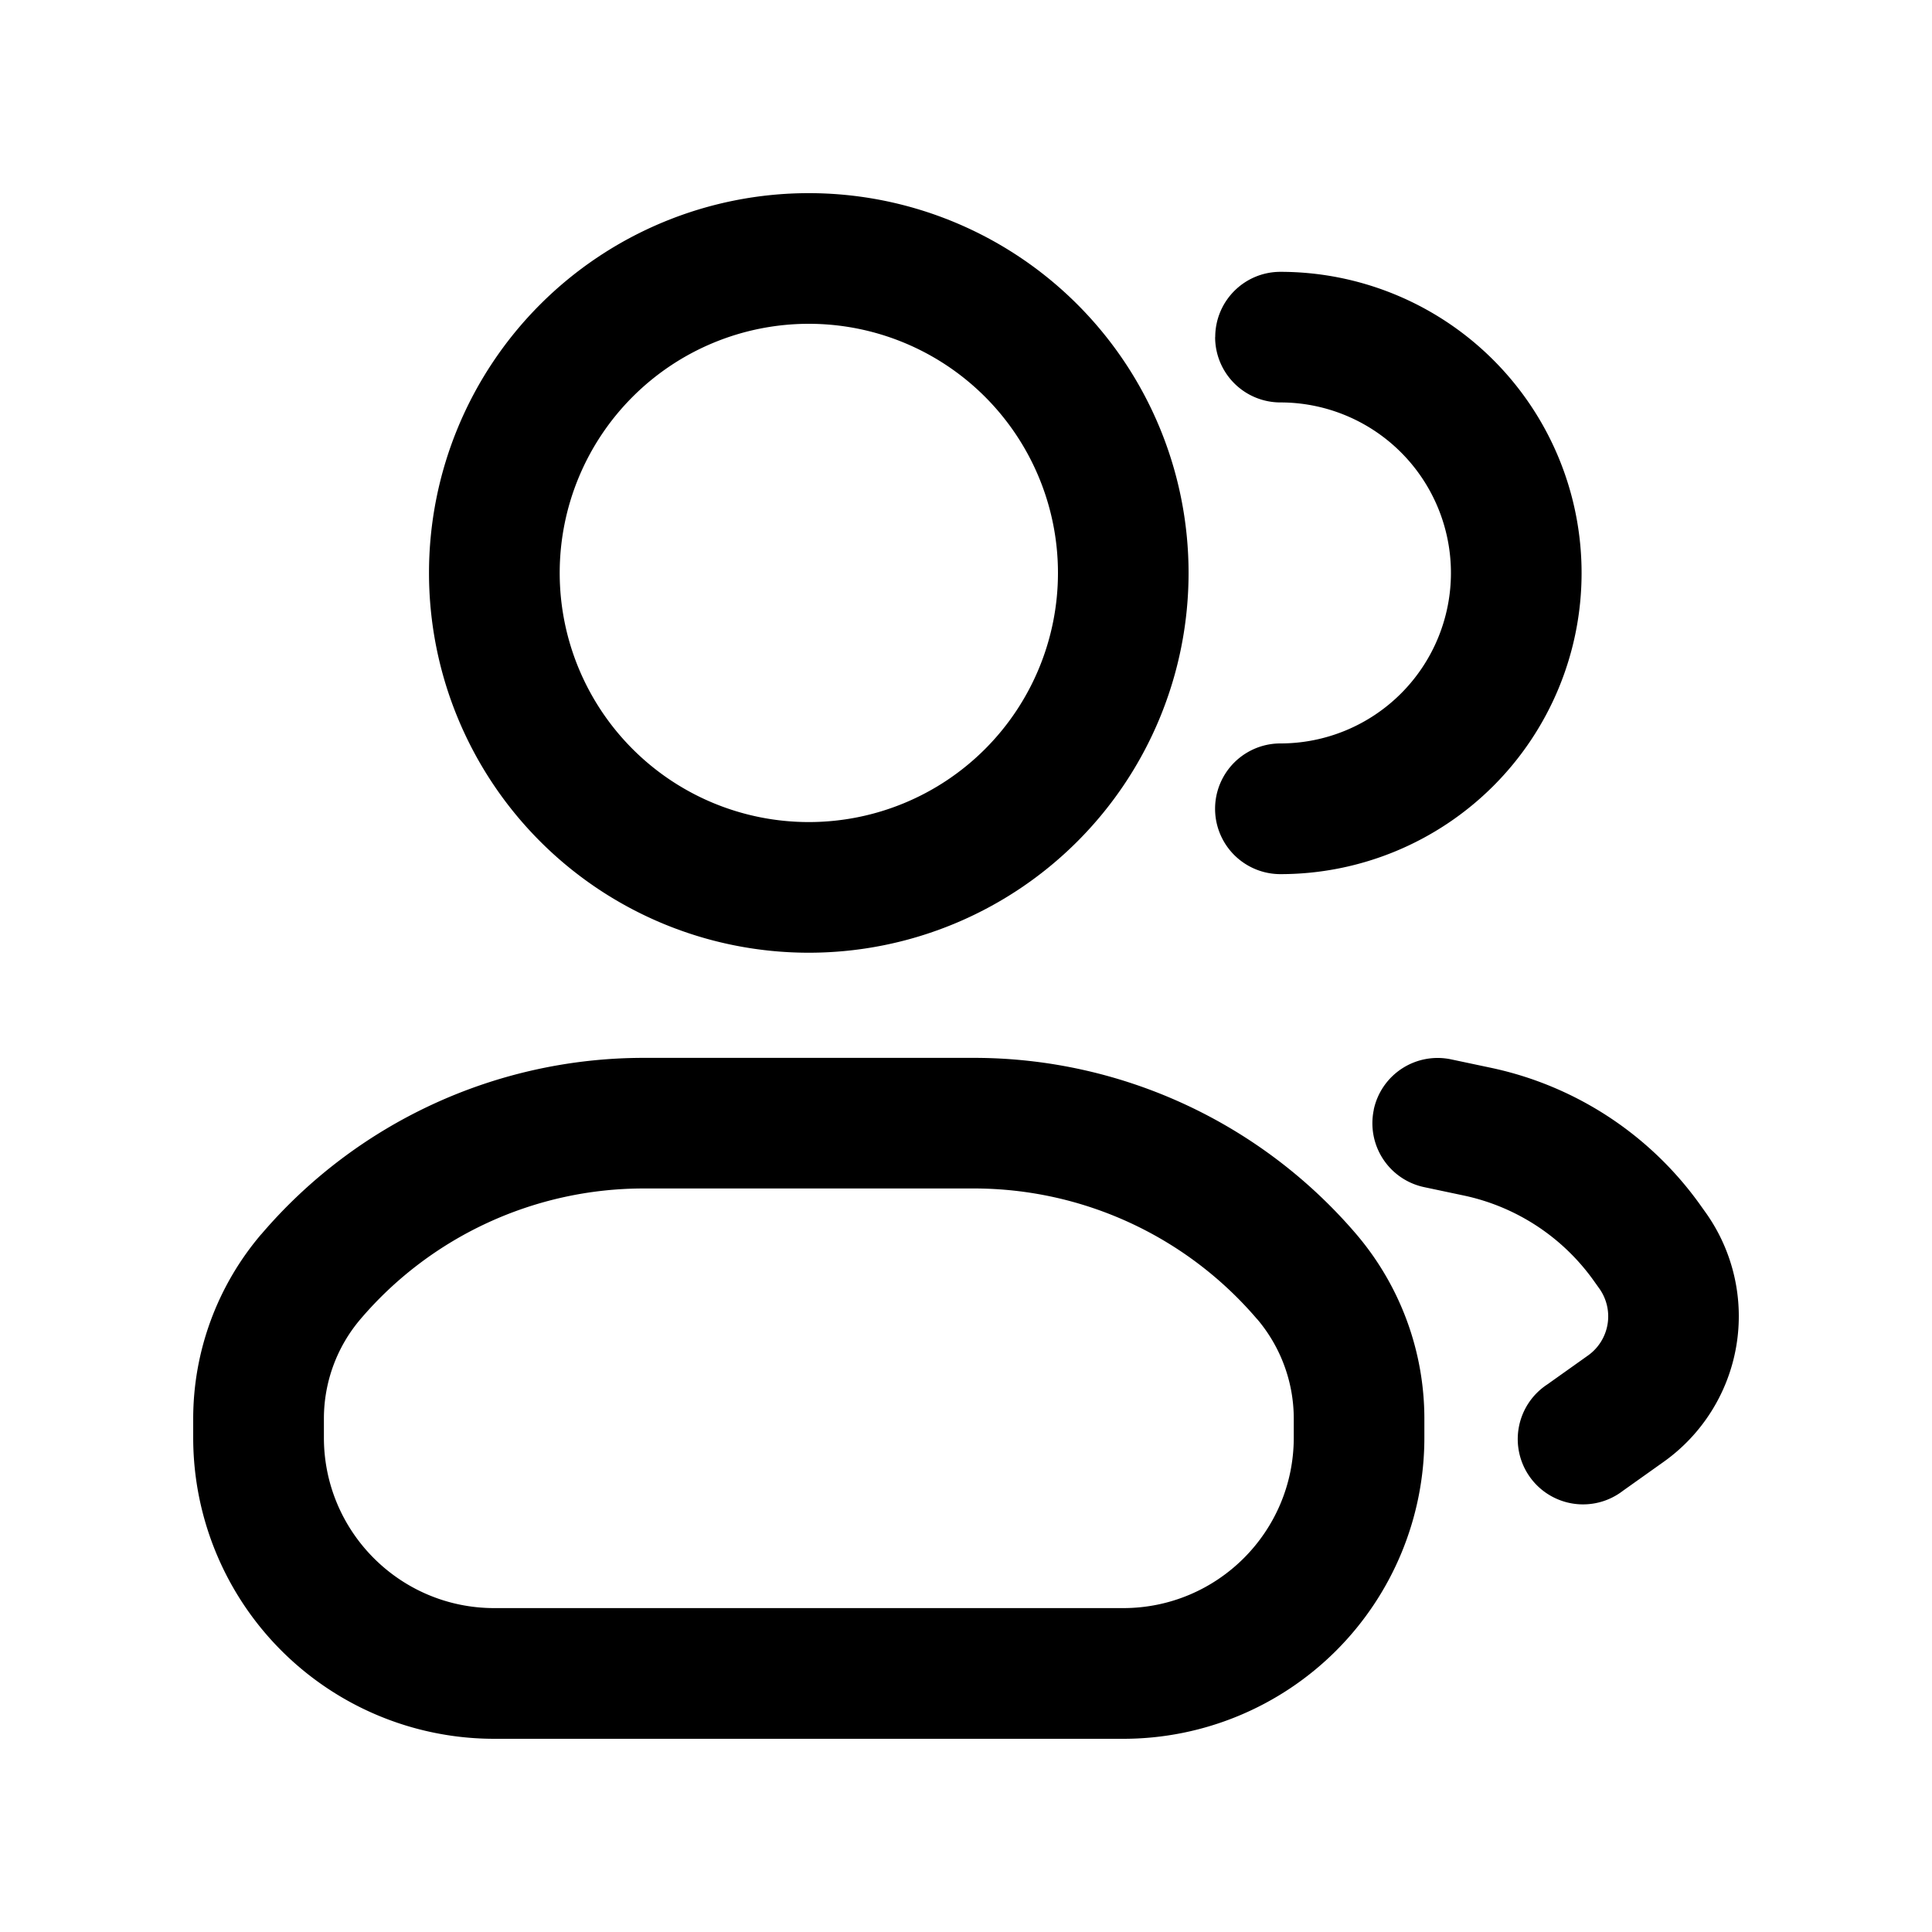 <svg xmlns="http://www.w3.org/2000/svg" width="20" height="20" fill="none" class="persona-icon" viewBox="0 0 20 20"><path fill="currentColor" fill-rule="evenodd" d="M14.221 11.487a.676.676 0 0 1 .803-.52l.416.088c.88.188 1.656.701 2.174 1.437l.05.07a1.85 1.85 0 0 1-.442 2.571l-.422.3a.676.676 0 1 1-.783-1.101l.422-.3a.497.497 0 0 0 .118-.692l-.05-.07a2.216 2.216 0 0 0-1.349-.893l-.416-.088a.676.676 0 0 1-.52-.803M4.441 5.931a3.931 3.931 0 1 1 7.863 0 3.931 3.931 0 0 1-7.863 0m3.932-2.579a2.579 2.579 0 1 0 0 5.158 2.579 2.579 0 0 0 0-5.158M12.58 3.49c0-.374.302-.676.675-.676a3.117 3.117 0 1 1 0 6.235.676.676 0 0 1 0-1.353 1.765 1.765 0 1 0 0-3.53.676.676 0 0 1-.676-.676M2.704 12.778a5.206 5.206 0 0 1 3.96-1.827h3.417c1.524 0 2.97.668 3.96 1.826.454.533.704 1.21.704 1.91v.196A3.117 3.117 0 0 1 11.628 18h-6.51A3.117 3.117 0 0 1 2 14.883v-.196c0-.7.25-1.377.704-1.91m10.308.877a3.854 3.854 0 0 0-2.931-1.351H6.664c-1.128 0-2.2.494-2.931 1.351-.246.288-.38.654-.38 1.032v.196c0 .975.79 1.765 1.764 1.765h6.51c.975 0 1.766-.79 1.766-1.765v-.196c0-.378-.135-.744-.38-1.032" clip-rule="evenodd"/></svg>